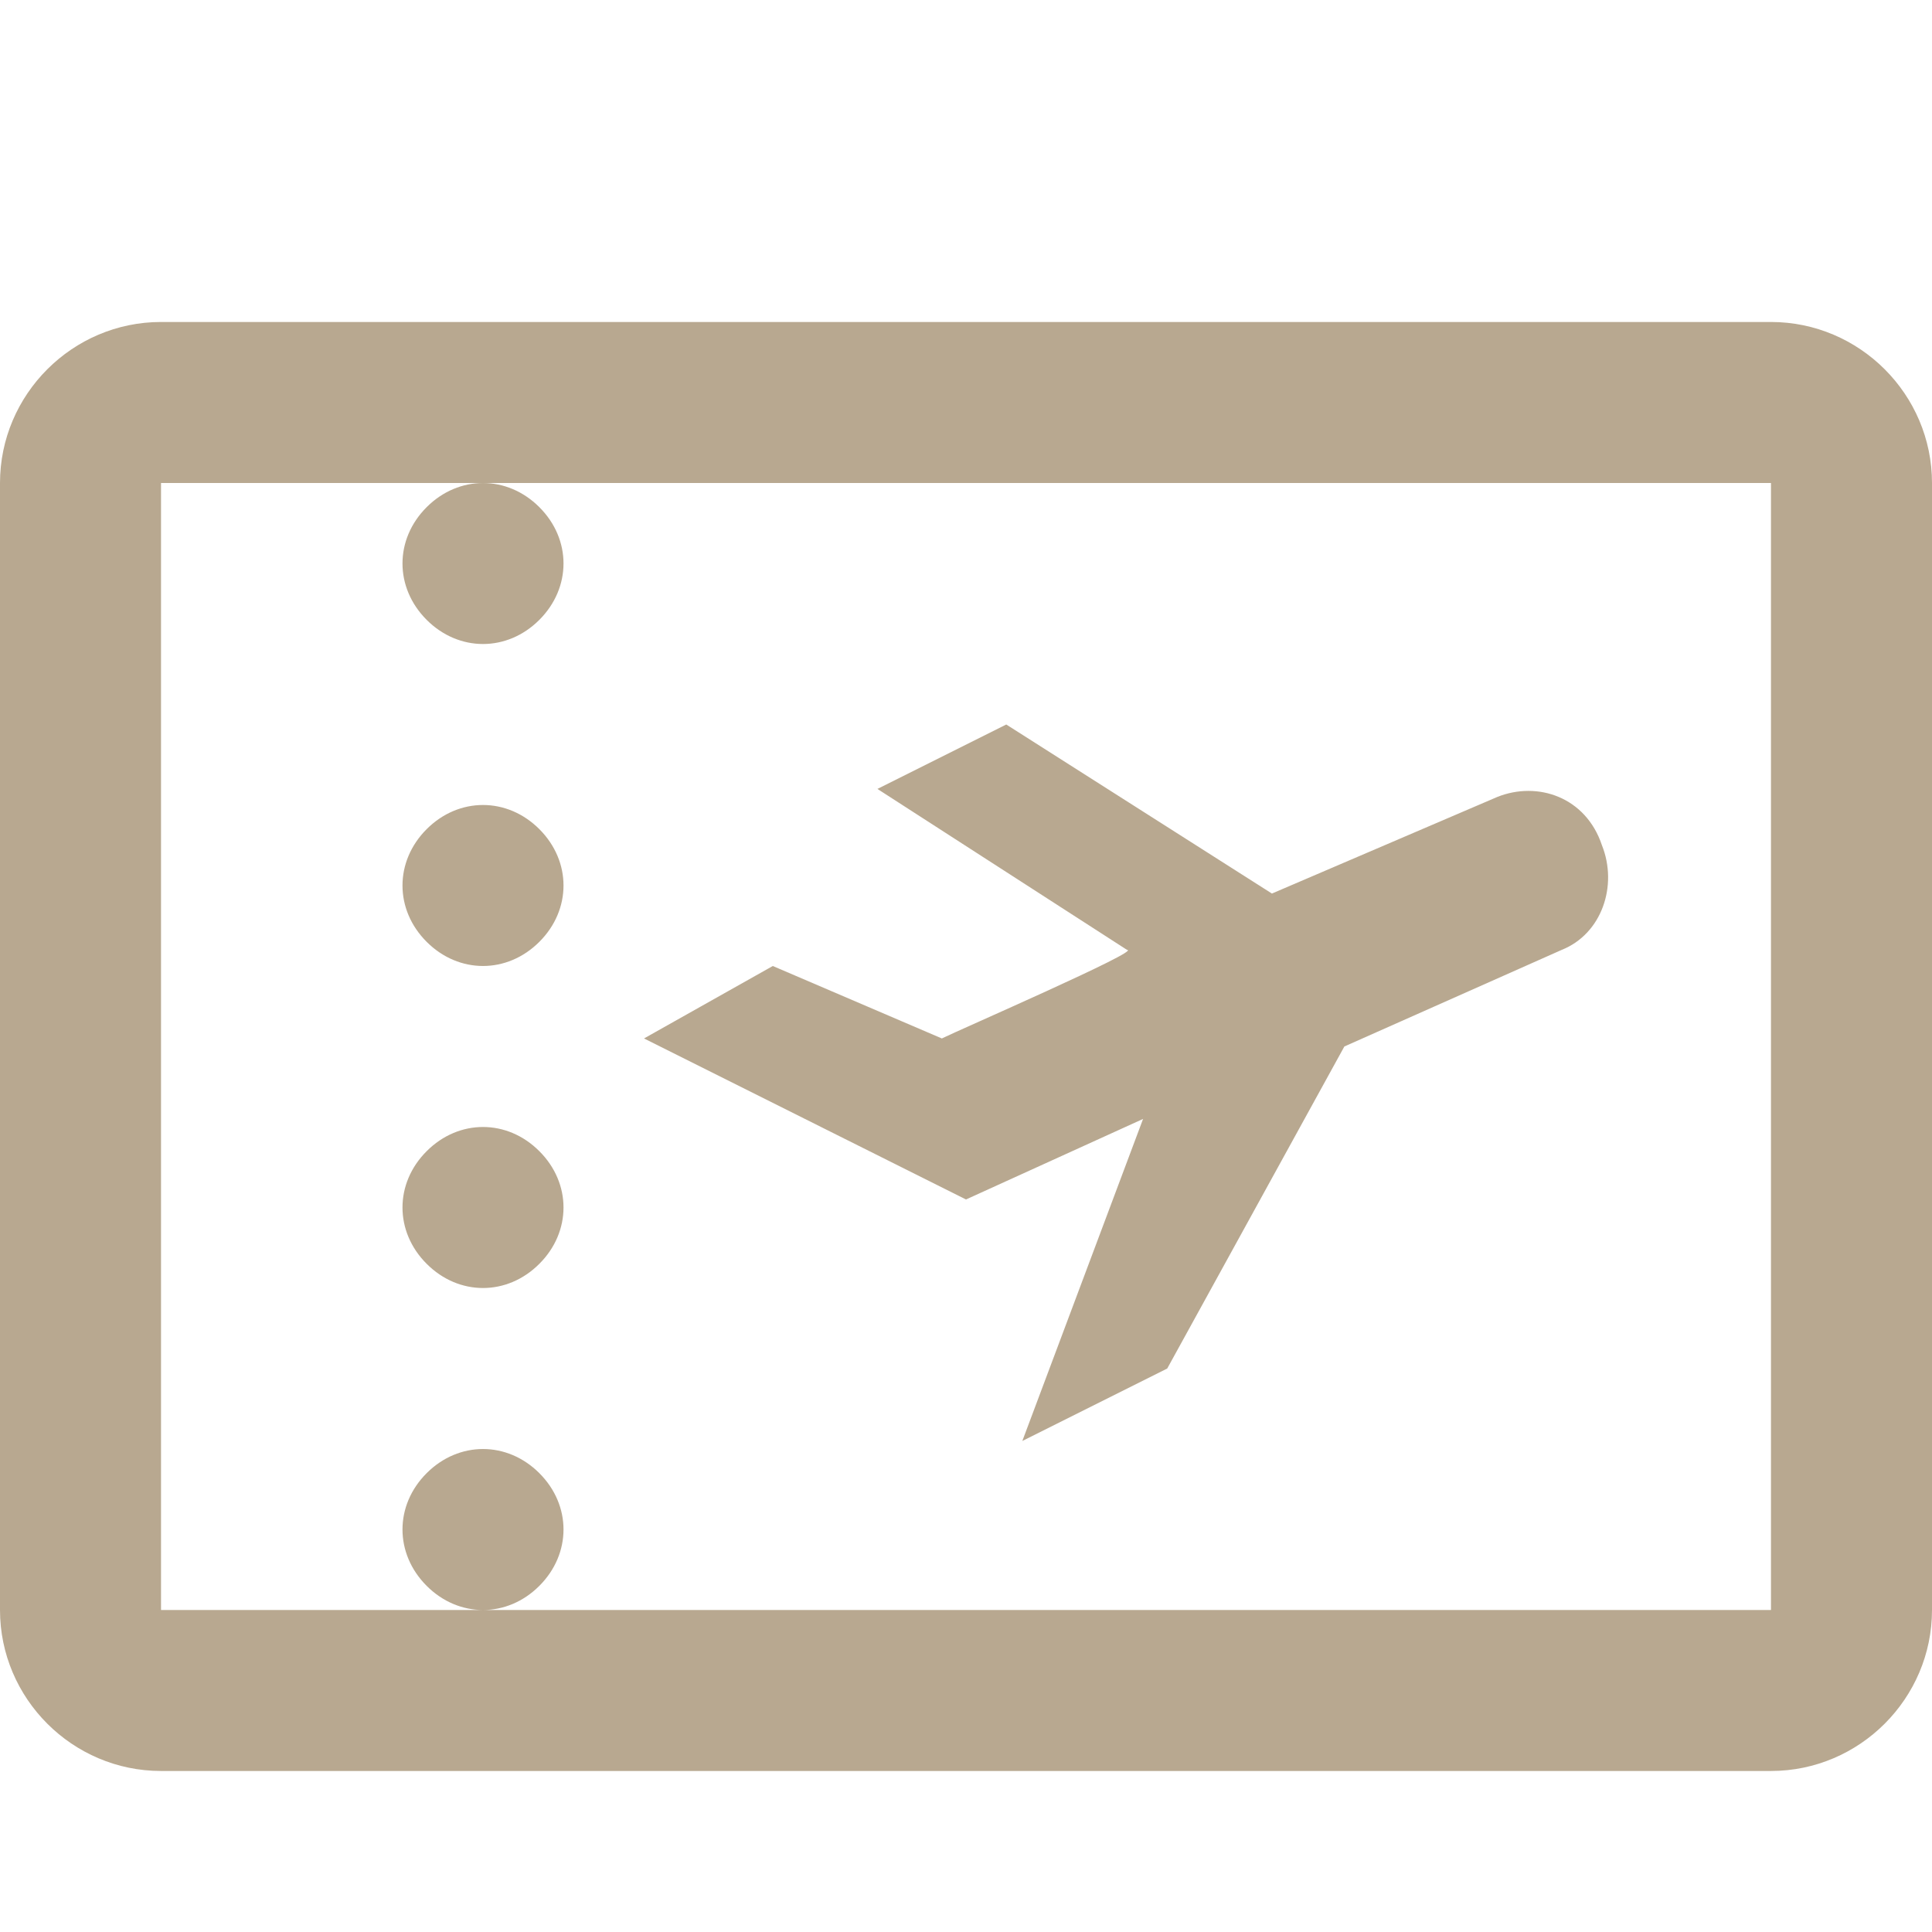 <svg xmlns="http://www.w3.org/2000/svg" width="32" height="32" viewBox="0 0 32 32">
    <g fill="none" fill-rule="evenodd">
        <path d="M0 0L32 0 32 32 0 32z"/>
        <path fill="#B8A890" fill-rule="nonzero" d="M29.333 5.333C30.8 5.333 32 6.533 32 8v18.667c0 1.466-1.2 2.666-2.667 2.666H2.667C1.2 29.333 0 28.133 0 26.667V8c0-1.467 1.2-2.667 2.667-2.667zm0 2.667H2.667v18.667h26.666V8zm-20.4 16.4c.534.533.534 1.333 0 1.867-.533.533-1.333.533-1.866 0-.534-.534-.534-1.334 0-1.867.533-.533 1.333-.533 1.866 0zM16.667 12l4.4 2.8 3.733-1.6c.667-.267 1.467 0 1.733.8.267.667 0 1.467-.666 1.733l-3.6 1.6-2.934 5.334-2.4 1.2 2-5.334L16 19.867 10.667 17.2 12.8 16l2.8 1.2c.267-.133 3.333-1.467 3.067-1.467l-4.134-2.666L16.667 12zm-7.734 7.067c.534.533.534 1.333 0 1.866-.533.534-1.333.534-1.866 0-.534-.533-.534-1.333 0-1.866.533-.534 1.333-.534 1.866 0zm0-5.334c.534.534.534 1.334 0 1.867-.533.533-1.333.533-1.866 0-.534-.533-.534-1.333 0-1.867.533-.533 1.333-.533 1.866 0zm0-5.333c.534.533.534 1.333 0 1.867-.533.533-1.333.533-1.866 0-.534-.534-.534-1.334 0-1.867.533-.533 1.333-.533 1.866 0z"/>
    </g>
</svg>
